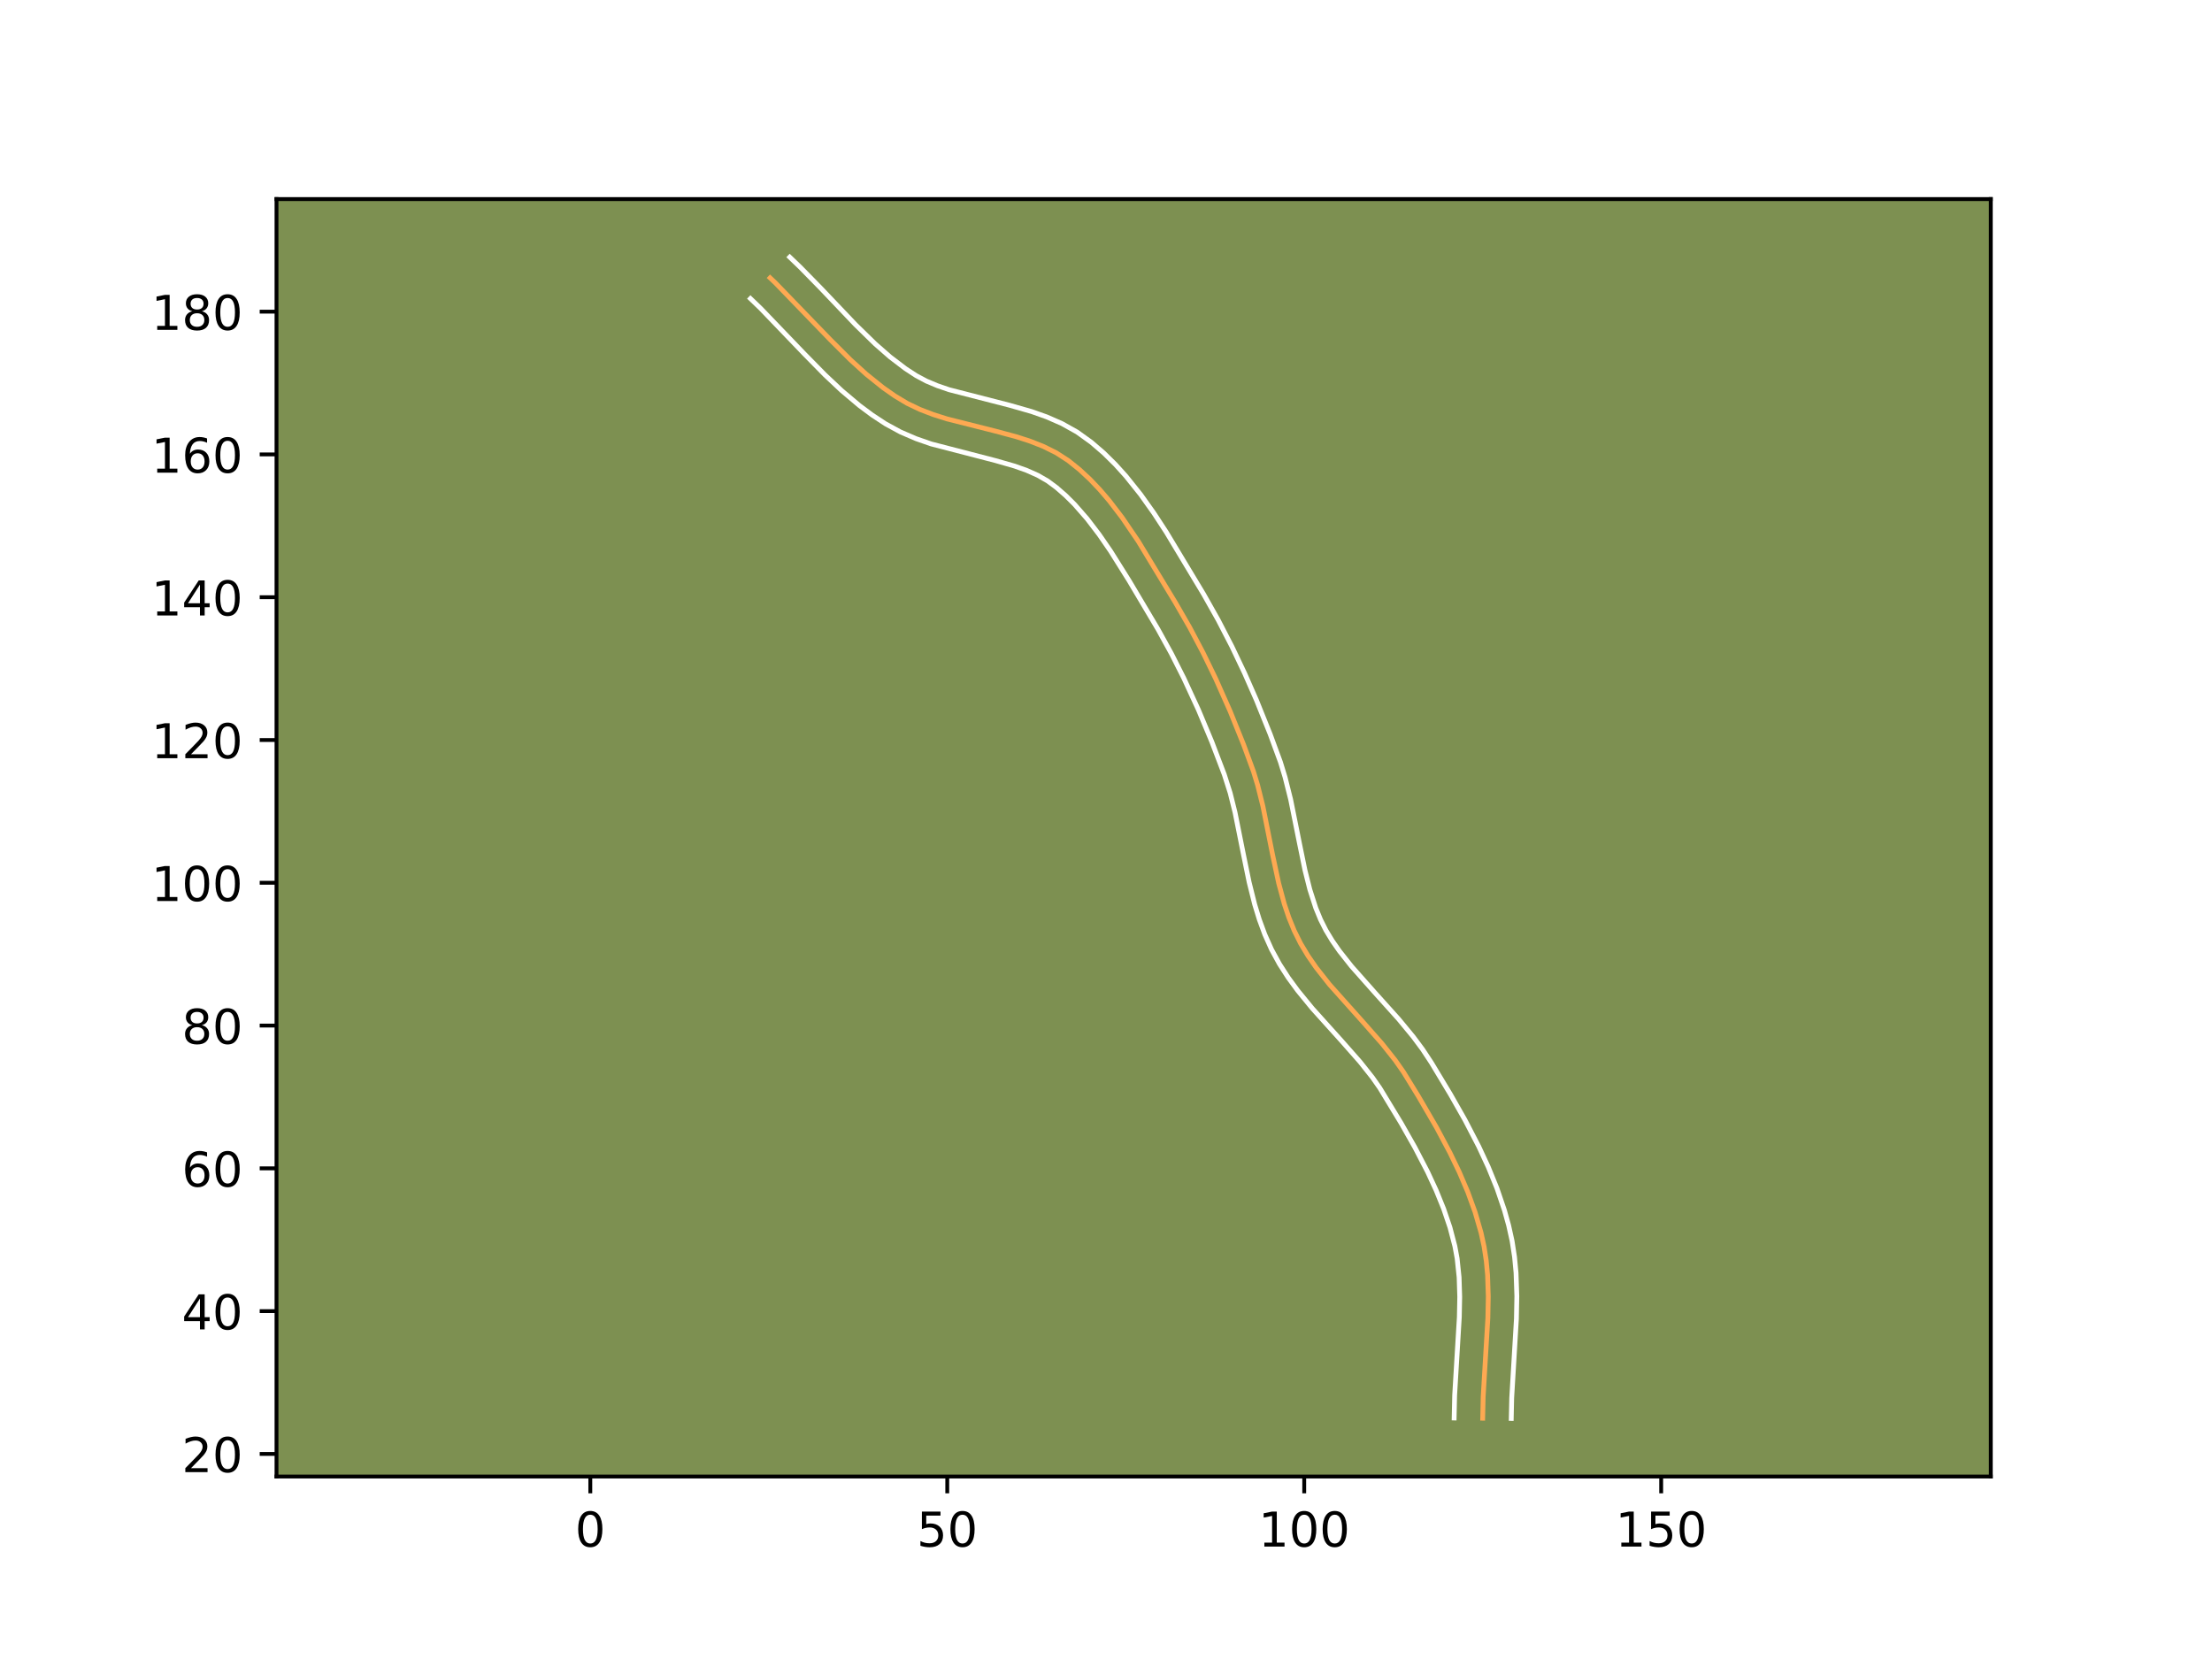 <?xml version="1.0" encoding="utf-8" standalone="no"?>
<!DOCTYPE svg PUBLIC "-//W3C//DTD SVG 1.1//EN"
  "http://www.w3.org/Graphics/SVG/1.1/DTD/svg11.dtd">
<!-- Created with matplotlib (https://matplotlib.org/) -->
<svg height="345.6pt" version="1.1" viewBox="0 0 460.8 345.6" width="460.8pt" xmlns="http://www.w3.org/2000/svg" xmlns:xlink="http://www.w3.org/1999/xlink">
 <defs>
  <style type="text/css">*{stroke-linecap:butt;stroke-linejoin:round;}</style>
 </defs>
 <g id="figure_1">
  <g id="patch_1">
   <path d="M 0 345.6 
L 460.8 345.6 
L 460.8 0 
L 0 0 
z
" style="fill:#ffffff;"/>
  </g>
  <g id="axes_1">
   <g id="patch_2">
    <path d="M 57.6 307.584 
L 414.72 307.584 
L 414.72 41.472 
L 57.6 41.472 
z
" style="fill:#7d9051;"/>
   </g>
   <g id="matplotlib.axis_1">
    <g id="xtick_1">
     <g id="line2d_1">
      <defs>
       <path d="M 0 0 
L 0 3.5 
" id="me392ddbab0" style="stroke:#000000;stroke-width:0.8;"/>
      </defs>
      <g>
       <use style="stroke:#000000;stroke-width:0.8;" x="122.97" xlink:href="#me392ddbab0" y="307.584"/>
      </g>
     </g>
     <g id="text_1">
      <!-- 0 -->
      <g transform="translate(119.789 322.182)scale(0.1 -0.1)">
       <defs>
        <path d="M 31.781 66.406 
Q 24.172 66.406 20.328 58.906 
Q 16.5 51.422 16.5 36.375 
Q 16.5 21.391 20.328 13.891 
Q 24.172 6.391 31.781 6.391 
Q 39.453 6.391 43.281 13.891 
Q 47.125 21.391 47.125 36.375 
Q 47.125 51.422 43.281 58.906 
Q 39.453 66.406 31.781 66.406 
z
M 31.781 74.219 
Q 44.047 74.219 50.516 64.516 
Q 56.984 54.828 56.984 36.375 
Q 56.984 17.969 50.516 8.266 
Q 44.047 -1.422 31.781 -1.422 
Q 19.531 -1.422 13.062 8.266 
Q 6.594 17.969 6.594 36.375 
Q 6.594 54.828 13.062 64.516 
Q 19.531 74.219 31.781 74.219 
z
" id="DejaVuSans-48"/>
       </defs>
       <use xlink:href="#DejaVuSans-48"/>
      </g>
     </g>
    </g>
    <g id="xtick_2">
     <g id="line2d_2">
      <g>
       <use style="stroke:#000000;stroke-width:0.8;" x="197.331" xlink:href="#me392ddbab0" y="307.584"/>
      </g>
     </g>
     <g id="text_2">
      <!-- 50 -->
      <g transform="translate(190.969 322.182)scale(0.1 -0.1)">
       <defs>
        <path d="M 10.797 72.906 
L 49.516 72.906 
L 49.516 64.594 
L 19.828 64.594 
L 19.828 46.734 
Q 21.969 47.469 24.109 47.828 
Q 26.266 48.188 28.422 48.188 
Q 40.625 48.188 47.75 41.5 
Q 54.891 34.812 54.891 23.391 
Q 54.891 11.625 47.562 5.094 
Q 40.234 -1.422 26.906 -1.422 
Q 22.312 -1.422 17.547 -0.641 
Q 12.797 0.141 7.719 1.703 
L 7.719 11.625 
Q 12.109 9.234 16.797 8.062 
Q 21.484 6.891 26.703 6.891 
Q 35.156 6.891 40.078 11.328 
Q 45.016 15.766 45.016 23.391 
Q 45.016 31 40.078 35.438 
Q 35.156 39.891 26.703 39.891 
Q 22.75 39.891 18.812 39.016 
Q 14.891 38.141 10.797 36.281 
z
" id="DejaVuSans-53"/>
       </defs>
       <use xlink:href="#DejaVuSans-53"/>
       <use x="63.623" xlink:href="#DejaVuSans-48"/>
      </g>
     </g>
    </g>
    <g id="xtick_3">
     <g id="line2d_3">
      <g>
       <use style="stroke:#000000;stroke-width:0.8;" x="271.693" xlink:href="#me392ddbab0" y="307.584"/>
      </g>
     </g>
     <g id="text_3">
      <!-- 100 -->
      <g transform="translate(262.149 322.182)scale(0.1 -0.1)">
       <defs>
        <path d="M 12.406 8.297 
L 28.516 8.297 
L 28.516 63.922 
L 10.984 60.406 
L 10.984 69.391 
L 28.422 72.906 
L 38.281 72.906 
L 38.281 8.297 
L 54.391 8.297 
L 54.391 0 
L 12.406 0 
z
" id="DejaVuSans-49"/>
       </defs>
       <use xlink:href="#DejaVuSans-49"/>
       <use x="63.623" xlink:href="#DejaVuSans-48"/>
       <use x="127.246" xlink:href="#DejaVuSans-48"/>
      </g>
     </g>
    </g>
    <g id="xtick_4">
     <g id="line2d_4">
      <g>
       <use style="stroke:#000000;stroke-width:0.8;" x="346.054" xlink:href="#me392ddbab0" y="307.584"/>
      </g>
     </g>
     <g id="text_4">
      <!-- 150 -->
      <g transform="translate(336.51 322.182)scale(0.1 -0.1)">
       <use xlink:href="#DejaVuSans-49"/>
       <use x="63.623" xlink:href="#DejaVuSans-53"/>
       <use x="127.246" xlink:href="#DejaVuSans-48"/>
      </g>
     </g>
    </g>
   </g>
   <g id="matplotlib.axis_2">
    <g id="ytick_1">
     <g id="line2d_5">
      <defs>
       <path d="M 0 0 
L -3.5 0 
" id="m32e118e46d" style="stroke:#000000;stroke-width:0.8;"/>
      </defs>
      <g>
       <use style="stroke:#000000;stroke-width:0.8;" x="57.6" xlink:href="#m32e118e46d" y="302.877"/>
      </g>
     </g>
     <g id="text_5">
      <!-- 20 -->
      <g transform="translate(37.875 306.676)scale(0.1 -0.1)">
       <defs>
        <path d="M 19.188 8.297 
L 53.609 8.297 
L 53.609 0 
L 7.328 0 
L 7.328 8.297 
Q 12.938 14.109 22.625 23.891 
Q 32.328 33.688 34.812 36.531 
Q 39.547 41.844 41.422 45.531 
Q 43.312 49.219 43.312 52.781 
Q 43.312 58.594 39.234 62.25 
Q 35.156 65.922 28.609 65.922 
Q 23.969 65.922 18.812 64.312 
Q 13.672 62.703 7.812 59.422 
L 7.812 69.391 
Q 13.766 71.781 18.938 73 
Q 24.125 74.219 28.422 74.219 
Q 39.75 74.219 46.484 68.547 
Q 53.219 62.891 53.219 53.422 
Q 53.219 48.922 51.531 44.891 
Q 49.859 40.875 45.406 35.406 
Q 44.188 33.984 37.641 27.219 
Q 31.109 20.453 19.188 8.297 
z
" id="DejaVuSans-50"/>
       </defs>
       <use xlink:href="#DejaVuSans-50"/>
       <use x="63.623" xlink:href="#DejaVuSans-48"/>
      </g>
     </g>
    </g>
    <g id="ytick_2">
     <g id="line2d_6">
      <g>
       <use style="stroke:#000000;stroke-width:0.8;" x="57.6" xlink:href="#m32e118e46d" y="273.132"/>
      </g>
     </g>
     <g id="text_6">
      <!-- 40 -->
      <g transform="translate(37.875 276.931)scale(0.1 -0.1)">
       <defs>
        <path d="M 37.797 64.312 
L 12.891 25.391 
L 37.797 25.391 
z
M 35.203 72.906 
L 47.609 72.906 
L 47.609 25.391 
L 58.016 25.391 
L 58.016 17.188 
L 47.609 17.188 
L 47.609 0 
L 37.797 0 
L 37.797 17.188 
L 4.891 17.188 
L 4.891 26.703 
z
" id="DejaVuSans-52"/>
       </defs>
       <use xlink:href="#DejaVuSans-52"/>
       <use x="63.623" xlink:href="#DejaVuSans-48"/>
      </g>
     </g>
    </g>
    <g id="ytick_3">
     <g id="line2d_7">
      <g>
       <use style="stroke:#000000;stroke-width:0.8;" x="57.6" xlink:href="#m32e118e46d" y="243.388"/>
      </g>
     </g>
     <g id="text_7">
      <!-- 60 -->
      <g transform="translate(37.875 247.187)scale(0.1 -0.1)">
       <defs>
        <path d="M 33.016 40.375 
Q 26.375 40.375 22.484 35.828 
Q 18.609 31.297 18.609 23.391 
Q 18.609 15.531 22.484 10.953 
Q 26.375 6.391 33.016 6.391 
Q 39.656 6.391 43.531 10.953 
Q 47.406 15.531 47.406 23.391 
Q 47.406 31.297 43.531 35.828 
Q 39.656 40.375 33.016 40.375 
z
M 52.594 71.297 
L 52.594 62.312 
Q 48.875 64.062 45.094 64.984 
Q 41.312 65.922 37.594 65.922 
Q 27.828 65.922 22.672 59.328 
Q 17.531 52.734 16.797 39.406 
Q 19.672 43.656 24.016 45.922 
Q 28.375 48.188 33.594 48.188 
Q 44.578 48.188 50.953 41.516 
Q 57.328 34.859 57.328 23.391 
Q 57.328 12.156 50.688 5.359 
Q 44.047 -1.422 33.016 -1.422 
Q 20.359 -1.422 13.672 8.266 
Q 6.984 17.969 6.984 36.375 
Q 6.984 53.656 15.188 63.938 
Q 23.391 74.219 37.203 74.219 
Q 40.922 74.219 44.703 73.484 
Q 48.484 72.75 52.594 71.297 
z
" id="DejaVuSans-54"/>
       </defs>
       <use xlink:href="#DejaVuSans-54"/>
       <use x="63.623" xlink:href="#DejaVuSans-48"/>
      </g>
     </g>
    </g>
    <g id="ytick_4">
     <g id="line2d_8">
      <g>
       <use style="stroke:#000000;stroke-width:0.8;" x="57.6" xlink:href="#m32e118e46d" y="213.643"/>
      </g>
     </g>
     <g id="text_8">
      <!-- 80 -->
      <g transform="translate(37.875 217.442)scale(0.1 -0.1)">
       <defs>
        <path d="M 31.781 34.625 
Q 24.75 34.625 20.719 30.859 
Q 16.703 27.094 16.703 20.516 
Q 16.703 13.922 20.719 10.156 
Q 24.75 6.391 31.781 6.391 
Q 38.812 6.391 42.859 10.172 
Q 46.922 13.969 46.922 20.516 
Q 46.922 27.094 42.891 30.859 
Q 38.875 34.625 31.781 34.625 
z
M 21.922 38.812 
Q 15.578 40.375 12.031 44.719 
Q 8.5 49.078 8.5 55.328 
Q 8.5 64.062 14.719 69.141 
Q 20.953 74.219 31.781 74.219 
Q 42.672 74.219 48.875 69.141 
Q 55.078 64.062 55.078 55.328 
Q 55.078 49.078 51.531 44.719 
Q 48 40.375 41.703 38.812 
Q 48.828 37.156 52.797 32.312 
Q 56.781 27.484 56.781 20.516 
Q 56.781 9.906 50.312 4.234 
Q 43.844 -1.422 31.781 -1.422 
Q 19.734 -1.422 13.25 4.234 
Q 6.781 9.906 6.781 20.516 
Q 6.781 27.484 10.781 32.312 
Q 14.797 37.156 21.922 38.812 
z
M 18.312 54.391 
Q 18.312 48.734 21.844 45.562 
Q 25.391 42.391 31.781 42.391 
Q 38.141 42.391 41.719 45.562 
Q 45.312 48.734 45.312 54.391 
Q 45.312 60.062 41.719 63.234 
Q 38.141 66.406 31.781 66.406 
Q 25.391 66.406 21.844 63.234 
Q 18.312 60.062 18.312 54.391 
z
" id="DejaVuSans-56"/>
       </defs>
       <use xlink:href="#DejaVuSans-56"/>
       <use x="63.623" xlink:href="#DejaVuSans-48"/>
      </g>
     </g>
    </g>
    <g id="ytick_5">
     <g id="line2d_9">
      <g>
       <use style="stroke:#000000;stroke-width:0.8;" x="57.6" xlink:href="#m32e118e46d" y="183.899"/>
      </g>
     </g>
     <g id="text_9">
      <!-- 100 -->
      <g transform="translate(31.512 187.698)scale(0.1 -0.1)">
       <use xlink:href="#DejaVuSans-49"/>
       <use x="63.623" xlink:href="#DejaVuSans-48"/>
       <use x="127.246" xlink:href="#DejaVuSans-48"/>
      </g>
     </g>
    </g>
    <g id="ytick_6">
     <g id="line2d_10">
      <g>
       <use style="stroke:#000000;stroke-width:0.8;" x="57.6" xlink:href="#m32e118e46d" y="154.154"/>
      </g>
     </g>
     <g id="text_10">
      <!-- 120 -->
      <g transform="translate(31.512 157.953)scale(0.1 -0.1)">
       <use xlink:href="#DejaVuSans-49"/>
       <use x="63.623" xlink:href="#DejaVuSans-50"/>
       <use x="127.246" xlink:href="#DejaVuSans-48"/>
      </g>
     </g>
    </g>
    <g id="ytick_7">
     <g id="line2d_11">
      <g>
       <use style="stroke:#000000;stroke-width:0.8;" x="57.6" xlink:href="#m32e118e46d" y="124.409"/>
      </g>
     </g>
     <g id="text_11">
      <!-- 140 -->
      <g transform="translate(31.512 128.209)scale(0.1 -0.1)">
       <use xlink:href="#DejaVuSans-49"/>
       <use x="63.623" xlink:href="#DejaVuSans-52"/>
       <use x="127.246" xlink:href="#DejaVuSans-48"/>
      </g>
     </g>
    </g>
    <g id="ytick_8">
     <g id="line2d_12">
      <g>
       <use style="stroke:#000000;stroke-width:0.8;" x="57.6" xlink:href="#m32e118e46d" y="94.665"/>
      </g>
     </g>
     <g id="text_12">
      <!-- 160 -->
      <g transform="translate(31.512 98.464)scale(0.1 -0.1)">
       <use xlink:href="#DejaVuSans-49"/>
       <use x="63.623" xlink:href="#DejaVuSans-54"/>
       <use x="127.246" xlink:href="#DejaVuSans-48"/>
      </g>
     </g>
    </g>
    <g id="ytick_9">
     <g id="line2d_13">
      <g>
       <use style="stroke:#000000;stroke-width:0.8;" x="57.6" xlink:href="#m32e118e46d" y="64.92"/>
      </g>
     </g>
     <g id="text_13">
      <!-- 180 -->
      <g transform="translate(31.512 68.719)scale(0.1 -0.1)">
       <use xlink:href="#DejaVuSans-49"/>
       <use x="63.623" xlink:href="#DejaVuSans-56"/>
       <use x="127.246" xlink:href="#DejaVuSans-48"/>
      </g>
     </g>
    </g>
   </g>
   <g id="line2d_14">
    <path clip-path="url(#pfe7e0c0da5)" d="M 308.873 295.441 
L 308.973 290.964 
L 309.415 283.515 
L 309.95 274.575 
L 310.037 270.097 
L 309.889 265.622 
L 309.614 262.65 
L 309.166 259.698 
L 308.525 256.783 
L 307.278 252.484 
L 305.749 248.275 
L 303.991 244.157 
L 302.049 240.122 
L 299.241 234.852 
L 295.491 228.401 
L 292.365 223.313 
L 290.652 220.87 
L 287.866 217.363 
L 283.919 212.883 
L 276.959 205.092 
L 274.187 201.576 
L 272.487 199.123 
L 270.951 196.562 
L 269.62 193.891 
L 268.492 191.128 
L 267.54 188.298 
L 266.37 183.976 
L 265.118 178.138 
L 263.073 167.893 
L 261.986 163.549 
L 261.114 160.693 
L 259.053 155.091 
L 256.261 148.169 
L 253.232 141.349 
L 250.623 135.979 
L 247.836 130.699 
L 244.856 125.525 
L 237.122 112.758 
L 233.766 107.822 
L 231.044 104.266 
L 229.103 101.998 
L 227.046 99.834 
L 224.857 97.804 
L 222.528 95.938 
L 220.021 94.321 
L 217.348 92.993 
L 214.57 91.899 
L 211.729 90.982 
L 207.404 89.821 
L 197.275 87.264 
L 194.428 86.363 
L 191.641 85.295 
L 188.949 84.006 
L 186.393 82.465 
L 183.948 80.752 
L 180.457 77.948 
L 177.144 74.937 
L 172.92 70.716 
L 161.51 58.912 
L 160.427 57.886 
L 160.427 57.886 
" style="fill:none;stroke:#fea952;stroke-linecap:square;"/>
   </g>
   <g id="line2d_15">
    <path clip-path="url(#pfe7e0c0da5)" d="M 302.925 295.393 
L 303.03 290.691 
L 303.48 283.106 
L 304.005 274.379 
L 304.088 270.168 
L 303.959 266.09 
L 303.546 262.154 
L 303.077 259.599 
L 302.054 255.697 
L 300.735 251.807 
L 299.166 247.944 
L 297.387 244.107 
L 294.753 239.034 
L 291.894 233.994 
L 287.445 226.657 
L 285.918 224.472 
L 283.341 221.224 
L 279.524 216.892 
L 273.392 210.081 
L 270.333 206.347 
L 268.379 203.677 
L 266.541 200.825 
L 264.88 197.784 
L 263.487 194.671 
L 262.333 191.538 
L 261.378 188.418 
L 260.22 183.791 
L 258.991 177.793 
L 257.278 169.238 
L 256.274 165.214 
L 255.039 161.334 
L 252.445 154.534 
L 249.641 147.84 
L 246.609 141.273 
L 244.007 136.129 
L 241.233 131.096 
L 235.187 120.919 
L 231.361 114.817 
L 228.973 111.347 
L 226.475 108.077 
L 223.837 105.061 
L 222 103.232 
L 220.086 101.564 
L 218.226 100.186 
L 216.18 99.014 
L 213.89 97.994 
L 211.406 97.107 
L 207.388 95.954 
L 193.979 92.48 
L 190.798 91.371 
L 187.585 89.986 
L 184.471 88.29 
L 181.675 86.449 
L 179.034 84.482 
L 175.336 81.367 
L 171.886 78.126 
L 167.579 73.741 
L 158.434 64.218 
L 156.335 62.203 
L 156.335 62.203 
" style="fill:none;stroke:#ffffff;stroke-linecap:square;"/>
   </g>
   <g id="line2d_16">
    <path clip-path="url(#pfe7e0c0da5)" d="M 314.822 295.488 
L 314.916 291.237 
L 315.35 283.923 
L 315.896 274.77 
L 315.985 270.026 
L 315.82 265.153 
L 315.509 261.85 
L 314.995 258.506 
L 314.276 255.26 
L 313.4 252.117 
L 311.837 247.529 
L 310.032 243.097 
L 308.04 238.81 
L 305.171 233.286 
L 302.138 227.942 
L 298.186 221.379 
L 296.347 218.592 
L 294.402 215.976 
L 291.377 212.312 
L 286.305 206.673 
L 281.555 201.314 
L 279.024 198.113 
L 277.533 195.972 
L 276.22 193.8 
L 275.089 191.551 
L 274.104 189.155 
L 272.864 185.313 
L 271.845 181.255 
L 270.676 175.554 
L 268.868 166.548 
L 267.697 161.884 
L 266.732 158.736 
L 264.597 152.935 
L 261.733 145.834 
L 259.258 140.208 
L 256.61 134.645 
L 253.774 129.163 
L 250.732 123.769 
L 242.943 110.824 
L 240.377 106.897 
L 237.605 103.004 
L 234.558 99.195 
L 232.344 96.743 
L 229.939 94.37 
L 227.338 92.132 
L 224.37 89.997 
L 221.219 88.236 
L 218.048 86.847 
L 214.905 85.735 
L 210.315 84.422 
L 197.713 81.183 
L 195.254 80.338 
L 192.976 79.38 
L 190.837 78.238 
L 188.642 76.804 
L 185.432 74.361 
L 182.308 71.628 
L 178.226 67.64 
L 171.054 60.106 
L 166.728 55.688 
L 164.52 53.568 
L 164.52 53.568 
" style="fill:none;stroke:#ffffff;stroke-linecap:square;"/>
   </g>
   <g id="patch_3">
    <path d="M 57.6 307.584 
L 57.6 41.472 
" style="fill:none;stroke:#000000;stroke-linecap:square;stroke-linejoin:miter;stroke-width:0.8;"/>
   </g>
   <g id="patch_4">
    <path d="M 414.72 307.584 
L 414.72 41.472 
" style="fill:none;stroke:#000000;stroke-linecap:square;stroke-linejoin:miter;stroke-width:0.8;"/>
   </g>
   <g id="patch_5">
    <path d="M 57.6 307.584 
L 414.72 307.584 
" style="fill:none;stroke:#000000;stroke-linecap:square;stroke-linejoin:miter;stroke-width:0.8;"/>
   </g>
   <g id="patch_6">
    <path d="M 57.6 41.472 
L 414.72 41.472 
" style="fill:none;stroke:#000000;stroke-linecap:square;stroke-linejoin:miter;stroke-width:0.8;"/>
   </g>
  </g>
 </g>
 <defs>
  <clipPath id="pfe7e0c0da5">
   <rect height="266.112" width="357.12" x="57.6" y="41.472"/>
  </clipPath>
 </defs>
</svg>
